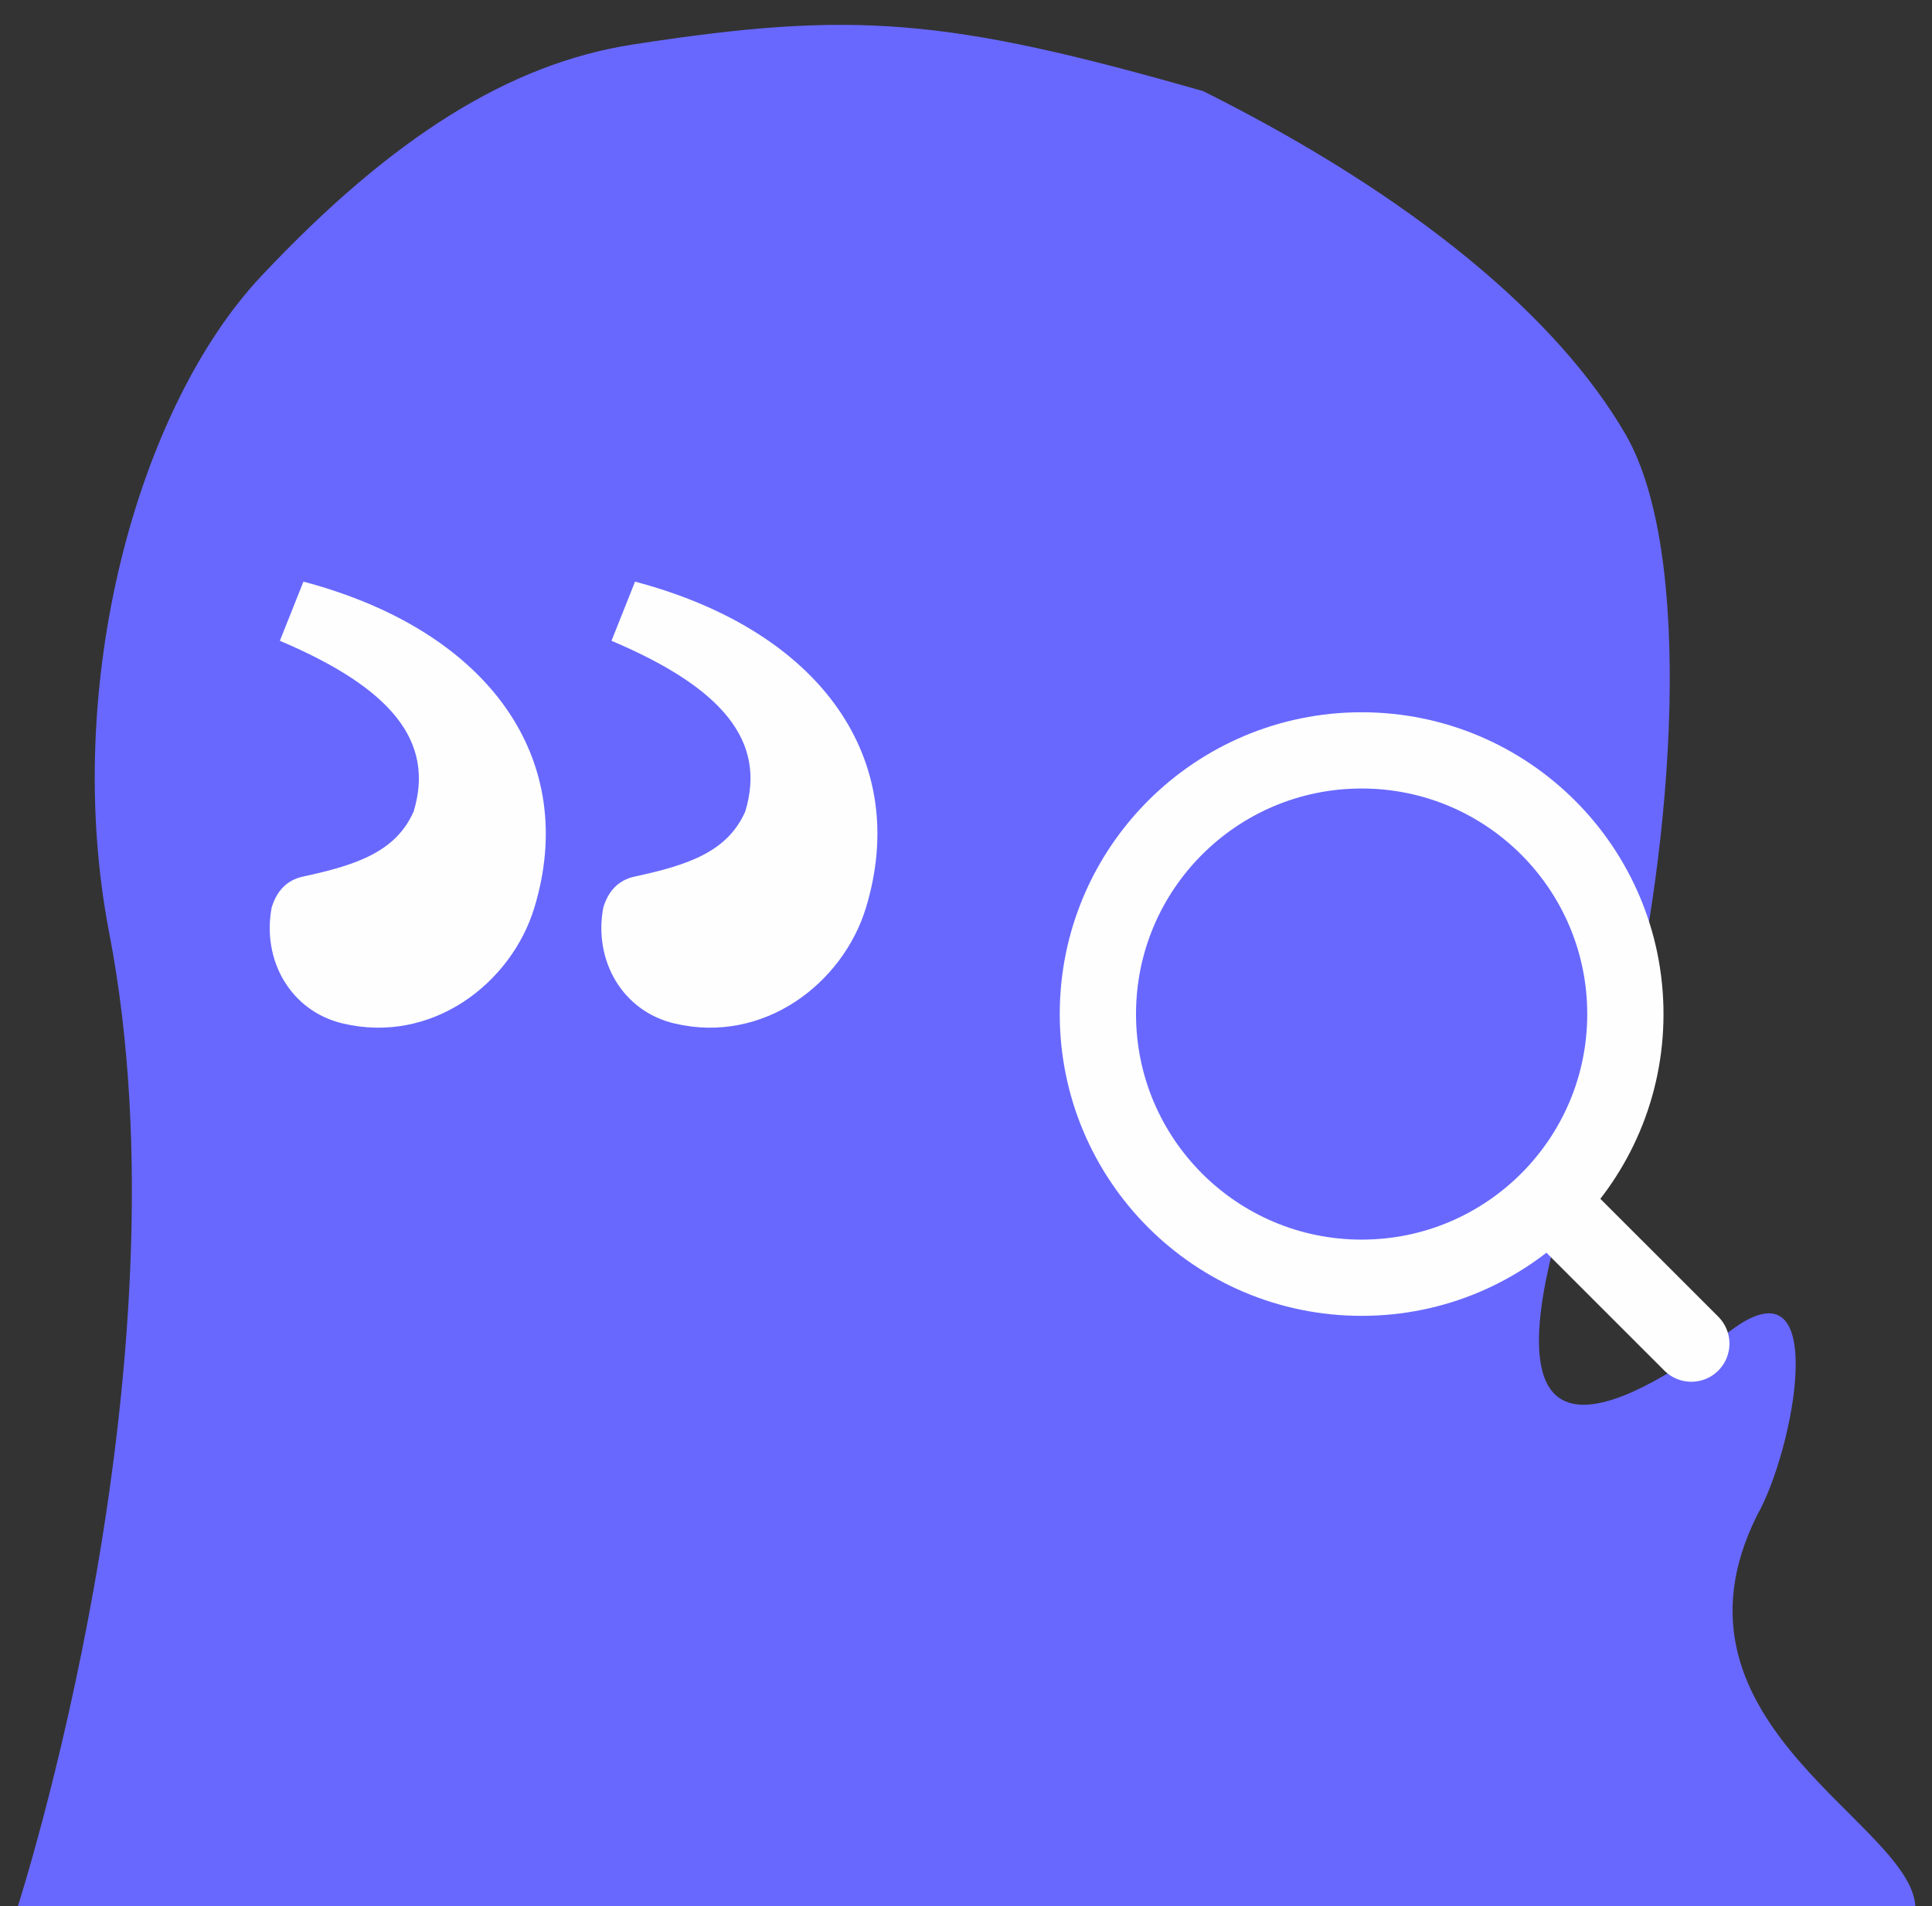 <svg width="76" height="75" viewBox="0 0 76 75" fill="none" xmlns="http://www.w3.org/2000/svg">
<rect x="0" y="0" width="76" height="75" fill="#333333" stroke="none"/>
<path d="M0.65 75.175C0.65 75.175 7.605 53.837 4.295 36.699C2.415 26.966 5.404 16.05 10.275 10.867C15.415 5.398 20.053 2.5 24.89 1.752C33.558 0.408 37.217 0.691 47.337 3.589C55.637 7.739 61.275 12.494 63.937 17.076C66.683 21.801 65.809 33.241 63.937 40.938C61.862 46.126 55.637 61.688 68.087 52.351C72.062 49.369 70.562 57.084 69.124 59.613C64.974 67.913 75.494 71.825 75.347 75.175H0.65Z" fill="#6868FF"/>
<path d="M34.065 35.715C33.161 38.692 30.041 41.102 26.53 40.271C24.504 39.793 23.342 37.818 23.73 35.715C23.929 35.061 24.319 34.631 24.973 34.489C27.109 34.031 28.623 33.501 29.317 31.93C30.149 29.192 28.477 27.085 24.055 25.214L24.981 22.886C32.376 24.847 35.819 29.942 34.065 35.715Z" fill="#FEFEFE"/>
<path d="M21.02 35.715C20.115 38.692 16.995 41.102 13.484 40.271C11.458 39.793 10.297 37.818 10.685 35.715C10.884 35.061 11.273 34.631 11.928 34.489C14.063 34.031 15.578 33.501 16.272 31.93C17.103 29.192 15.432 27.085 11.009 25.214L11.936 22.886C19.331 24.847 22.774 29.942 21.02 35.715Z" fill="#FEFEFE"/>
<path d="M61.344 47.682L66.532 52.869M63.938 39.901C63.938 34.171 59.293 29.526 53.563 29.526C47.833 29.526 43.188 34.171 43.188 39.901C43.188 45.631 47.833 50.276 53.563 50.276C59.293 50.276 63.938 45.631 63.938 39.901Z" stroke="#FEFEFE" stroke-width="3" stroke-linecap="round" stroke-linejoin="round"/>
</svg>
